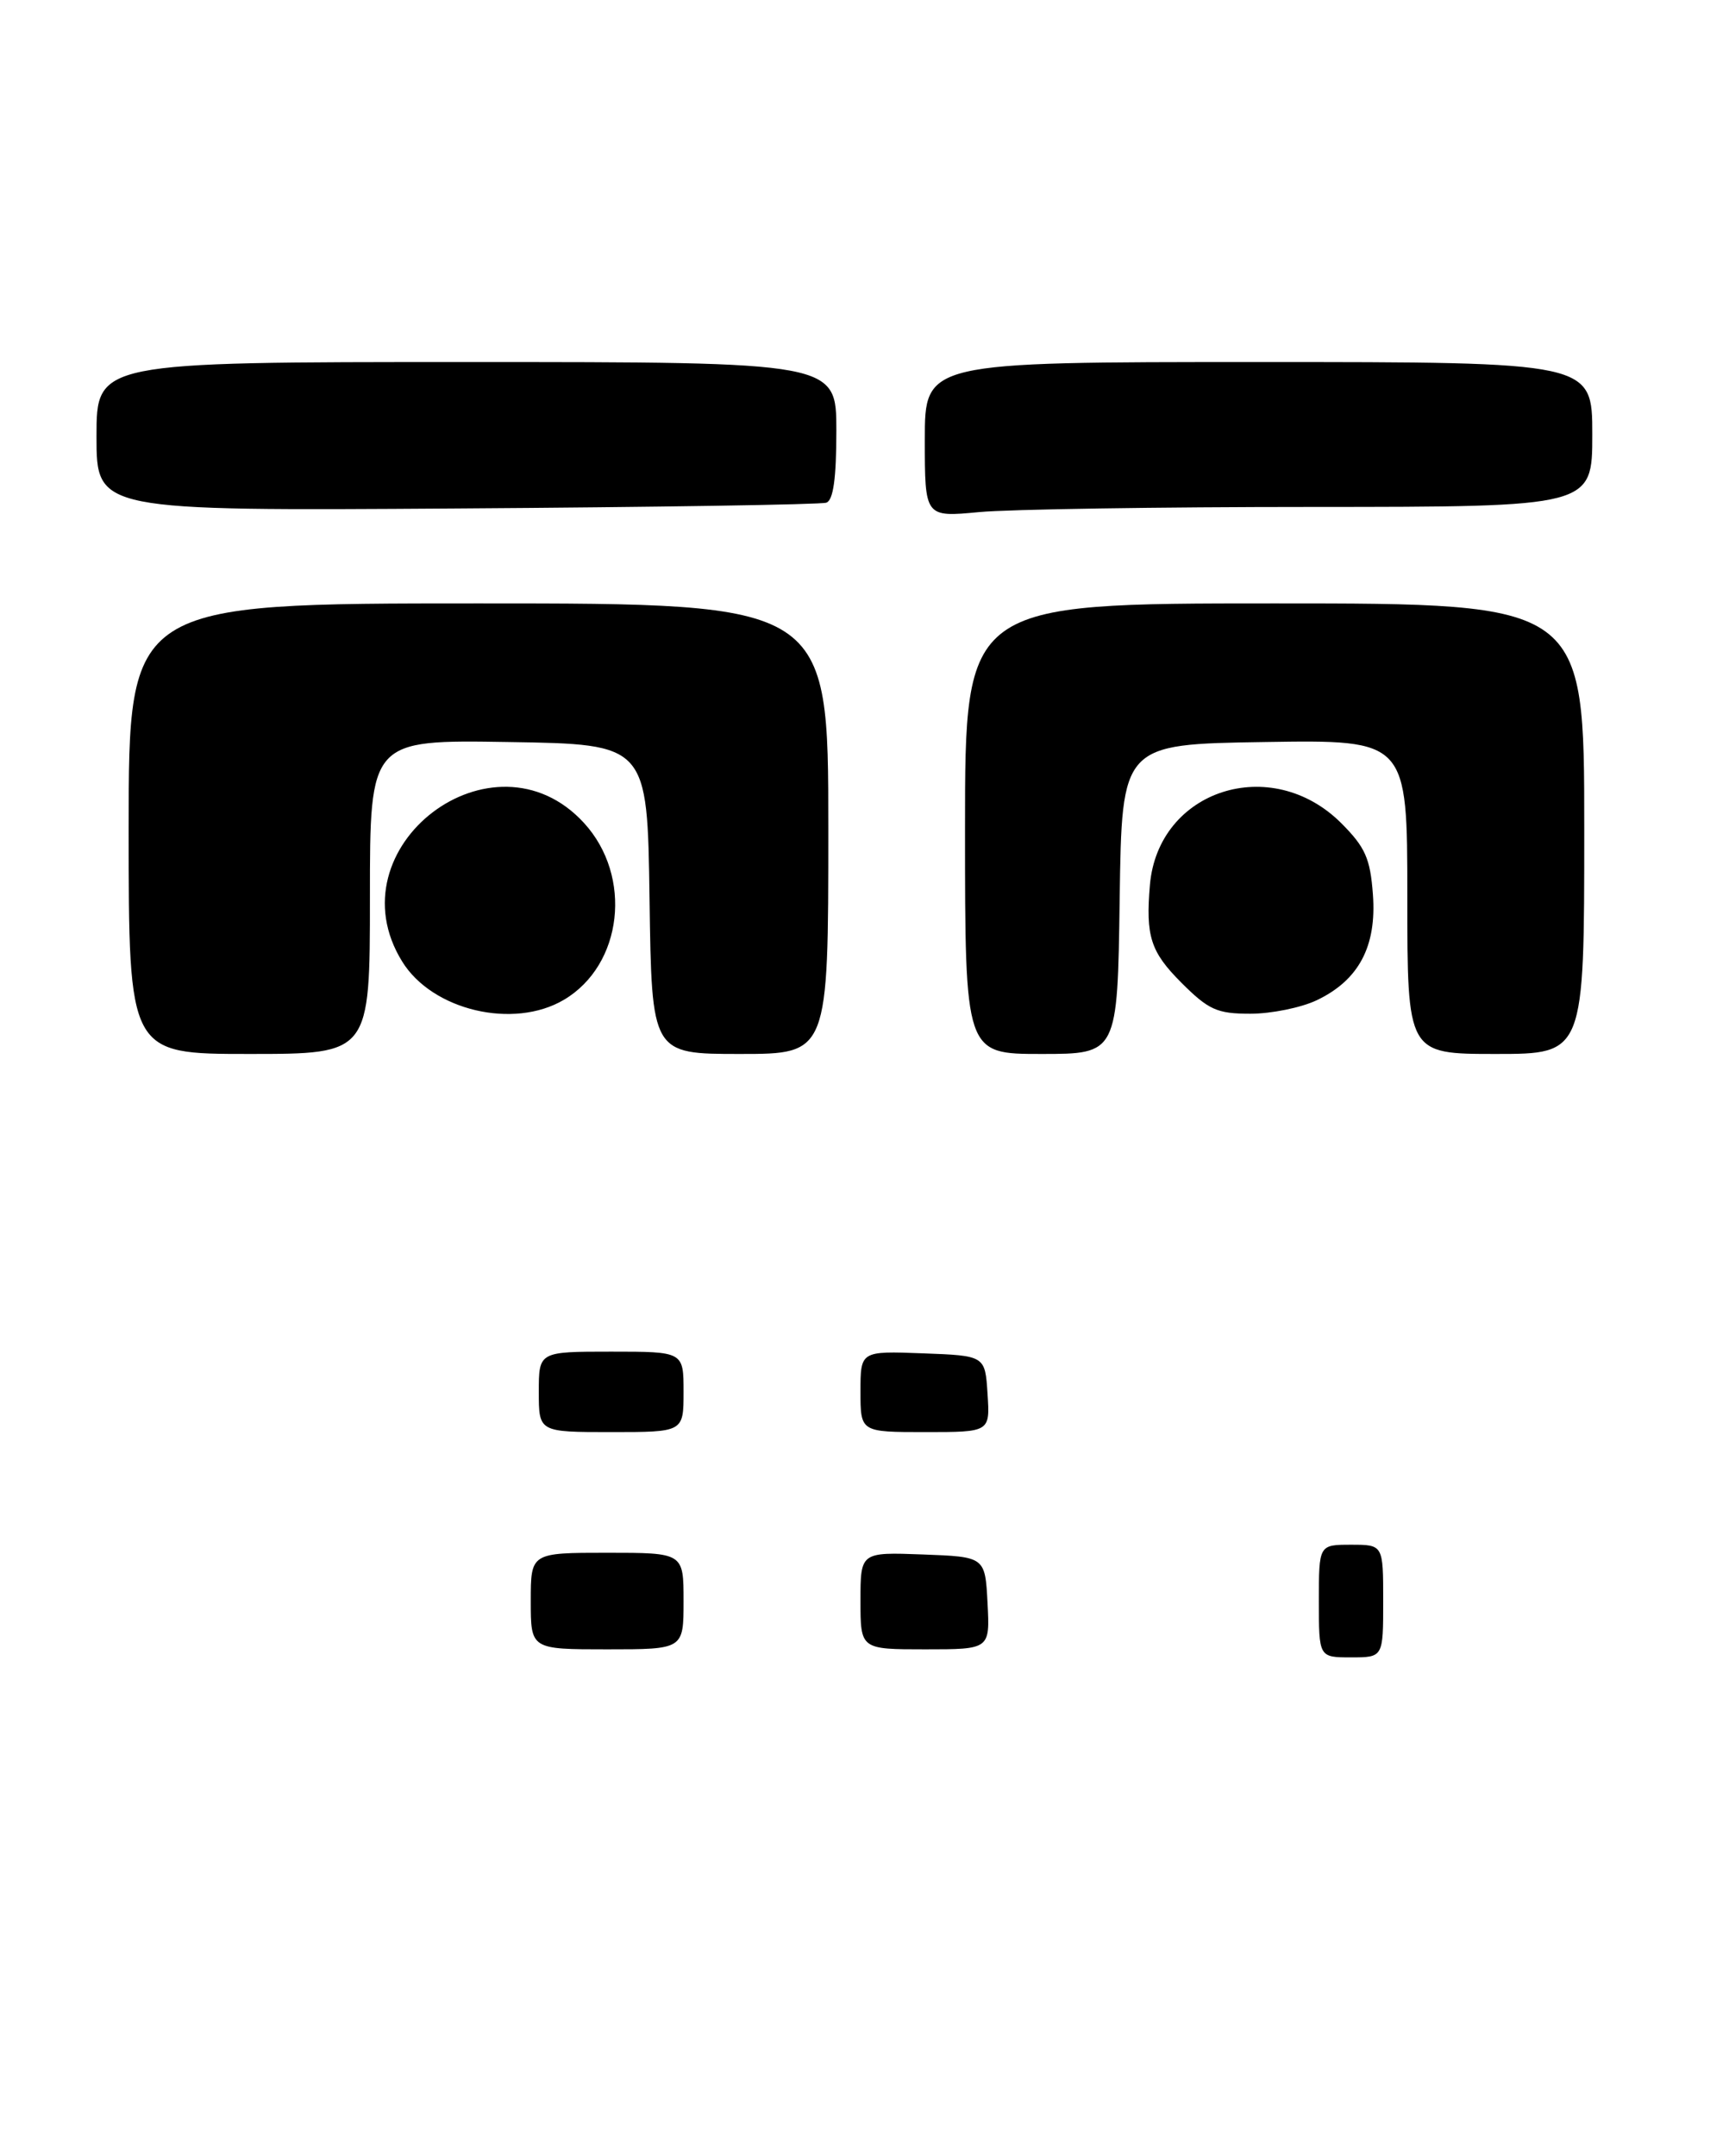 <?xml version="1.0" encoding="UTF-8" standalone="no"?>
<!DOCTYPE svg PUBLIC "-//W3C//DTD SVG 1.1//EN" "http://www.w3.org/Graphics/SVG/1.1/DTD/svg11.dtd" >
<svg xmlns="http://www.w3.org/2000/svg" xmlns:xlink="http://www.w3.org/1999/xlink" version="1.1" viewBox="0 0 215 268">
 <g >
 <path fill="currentColor"
d=" M 46.00 111.48 C 46.00 91.95 46.00 91.95 63.25 92.23 C 80.50 92.50 80.50 92.50 80.77 111.75 C 81.04 131.00 81.04 131.00 92.02 131.00 C 103.00 131.00 103.00 131.00 103.00 103.00 C 103.00 75.00 103.00 75.00 59.50 75.00 C 16.00 75.00 16.00 75.00 16.00 103.00 C 16.00 131.00 16.00 131.00 31.00 131.00 C 46.00 131.00 46.00 131.00 46.00 111.48 Z  M 139.23 111.75 C 139.50 92.50 139.50 92.50 157.25 92.23 C 175.00 91.95 175.00 91.95 175.00 111.48 C 175.00 131.00 175.00 131.00 186.00 131.00 C 197.00 131.00 197.00 131.00 197.00 103.00 C 197.00 75.00 197.00 75.00 158.50 75.00 C 120.00 75.00 120.00 75.00 120.00 103.00 C 120.00 131.00 120.00 131.00 129.48 131.00 C 138.96 131.00 138.96 131.00 139.23 111.75 Z  M 70.12 124.27 C 77.45 119.94 78.70 108.92 72.62 102.29 C 61.36 89.99 41.23 105.32 50.01 119.51 C 53.76 125.59 63.85 127.97 70.12 124.27 Z  M 163.72 124.33 C 168.96 121.84 171.20 117.64 170.72 111.18 C 170.39 106.69 169.77 105.31 166.80 102.33 C 158.09 93.62 144.01 98.16 142.99 110.00 C 142.45 116.37 143.07 118.30 146.88 122.12 C 150.29 125.53 151.34 126.00 155.48 126.00 C 158.08 126.00 161.78 125.25 163.72 124.33 Z  M 102.75 62.48 C 103.62 62.19 104.00 59.46 104.00 53.53 C 104.00 45.00 104.00 45.00 58.00 45.00 C 12.00 45.00 12.00 45.00 12.00 54.25 C 12.00 63.50 12.00 63.50 56.75 63.20 C 81.36 63.04 102.06 62.72 102.75 62.48 Z  M 163.25 63.01 C 198.00 63.00 198.00 63.00 198.00 54.00 C 198.00 45.00 198.00 45.00 156.50 45.00 C 115.00 45.00 115.00 45.00 115.00 54.64 C 115.00 64.29 115.00 64.29 121.75 63.65 C 125.46 63.30 144.14 63.01 163.25 63.01 Z  M 164.00 199.00 C 164.00 192.00 164.00 192.00 168.00 192.00 C 172.00 192.00 172.00 192.00 172.00 199.00 C 172.00 206.00 172.00 206.00 168.00 206.00 C 164.00 206.00 164.00 206.00 164.00 199.00 Z  M 66.00 199.00 C 66.00 193.00 66.00 193.00 75.50 193.00 C 85.00 193.00 85.00 193.00 85.00 199.00 C 85.00 205.00 85.00 205.00 75.50 205.00 C 66.00 205.00 66.00 205.00 66.00 199.00 Z  M 107.00 198.96 C 107.00 192.92 107.00 192.92 114.75 193.21 C 122.50 193.50 122.50 193.50 122.80 199.25 C 123.10 205.00 123.10 205.00 115.05 205.00 C 107.00 205.00 107.00 205.00 107.00 198.96 Z  M 67.00 173.00 C 67.00 168.00 67.00 168.00 76.00 168.00 C 85.00 168.00 85.00 168.00 85.00 173.00 C 85.00 178.00 85.00 178.00 76.00 178.00 C 67.00 178.00 67.00 178.00 67.00 173.00 Z  M 107.00 172.96 C 107.00 167.92 107.00 167.92 114.75 168.21 C 122.50 168.50 122.50 168.50 122.80 173.25 C 123.11 178.00 123.11 178.00 115.05 178.00 C 107.00 178.00 107.00 178.00 107.00 172.96 Z "/>
</g>
</svg>
